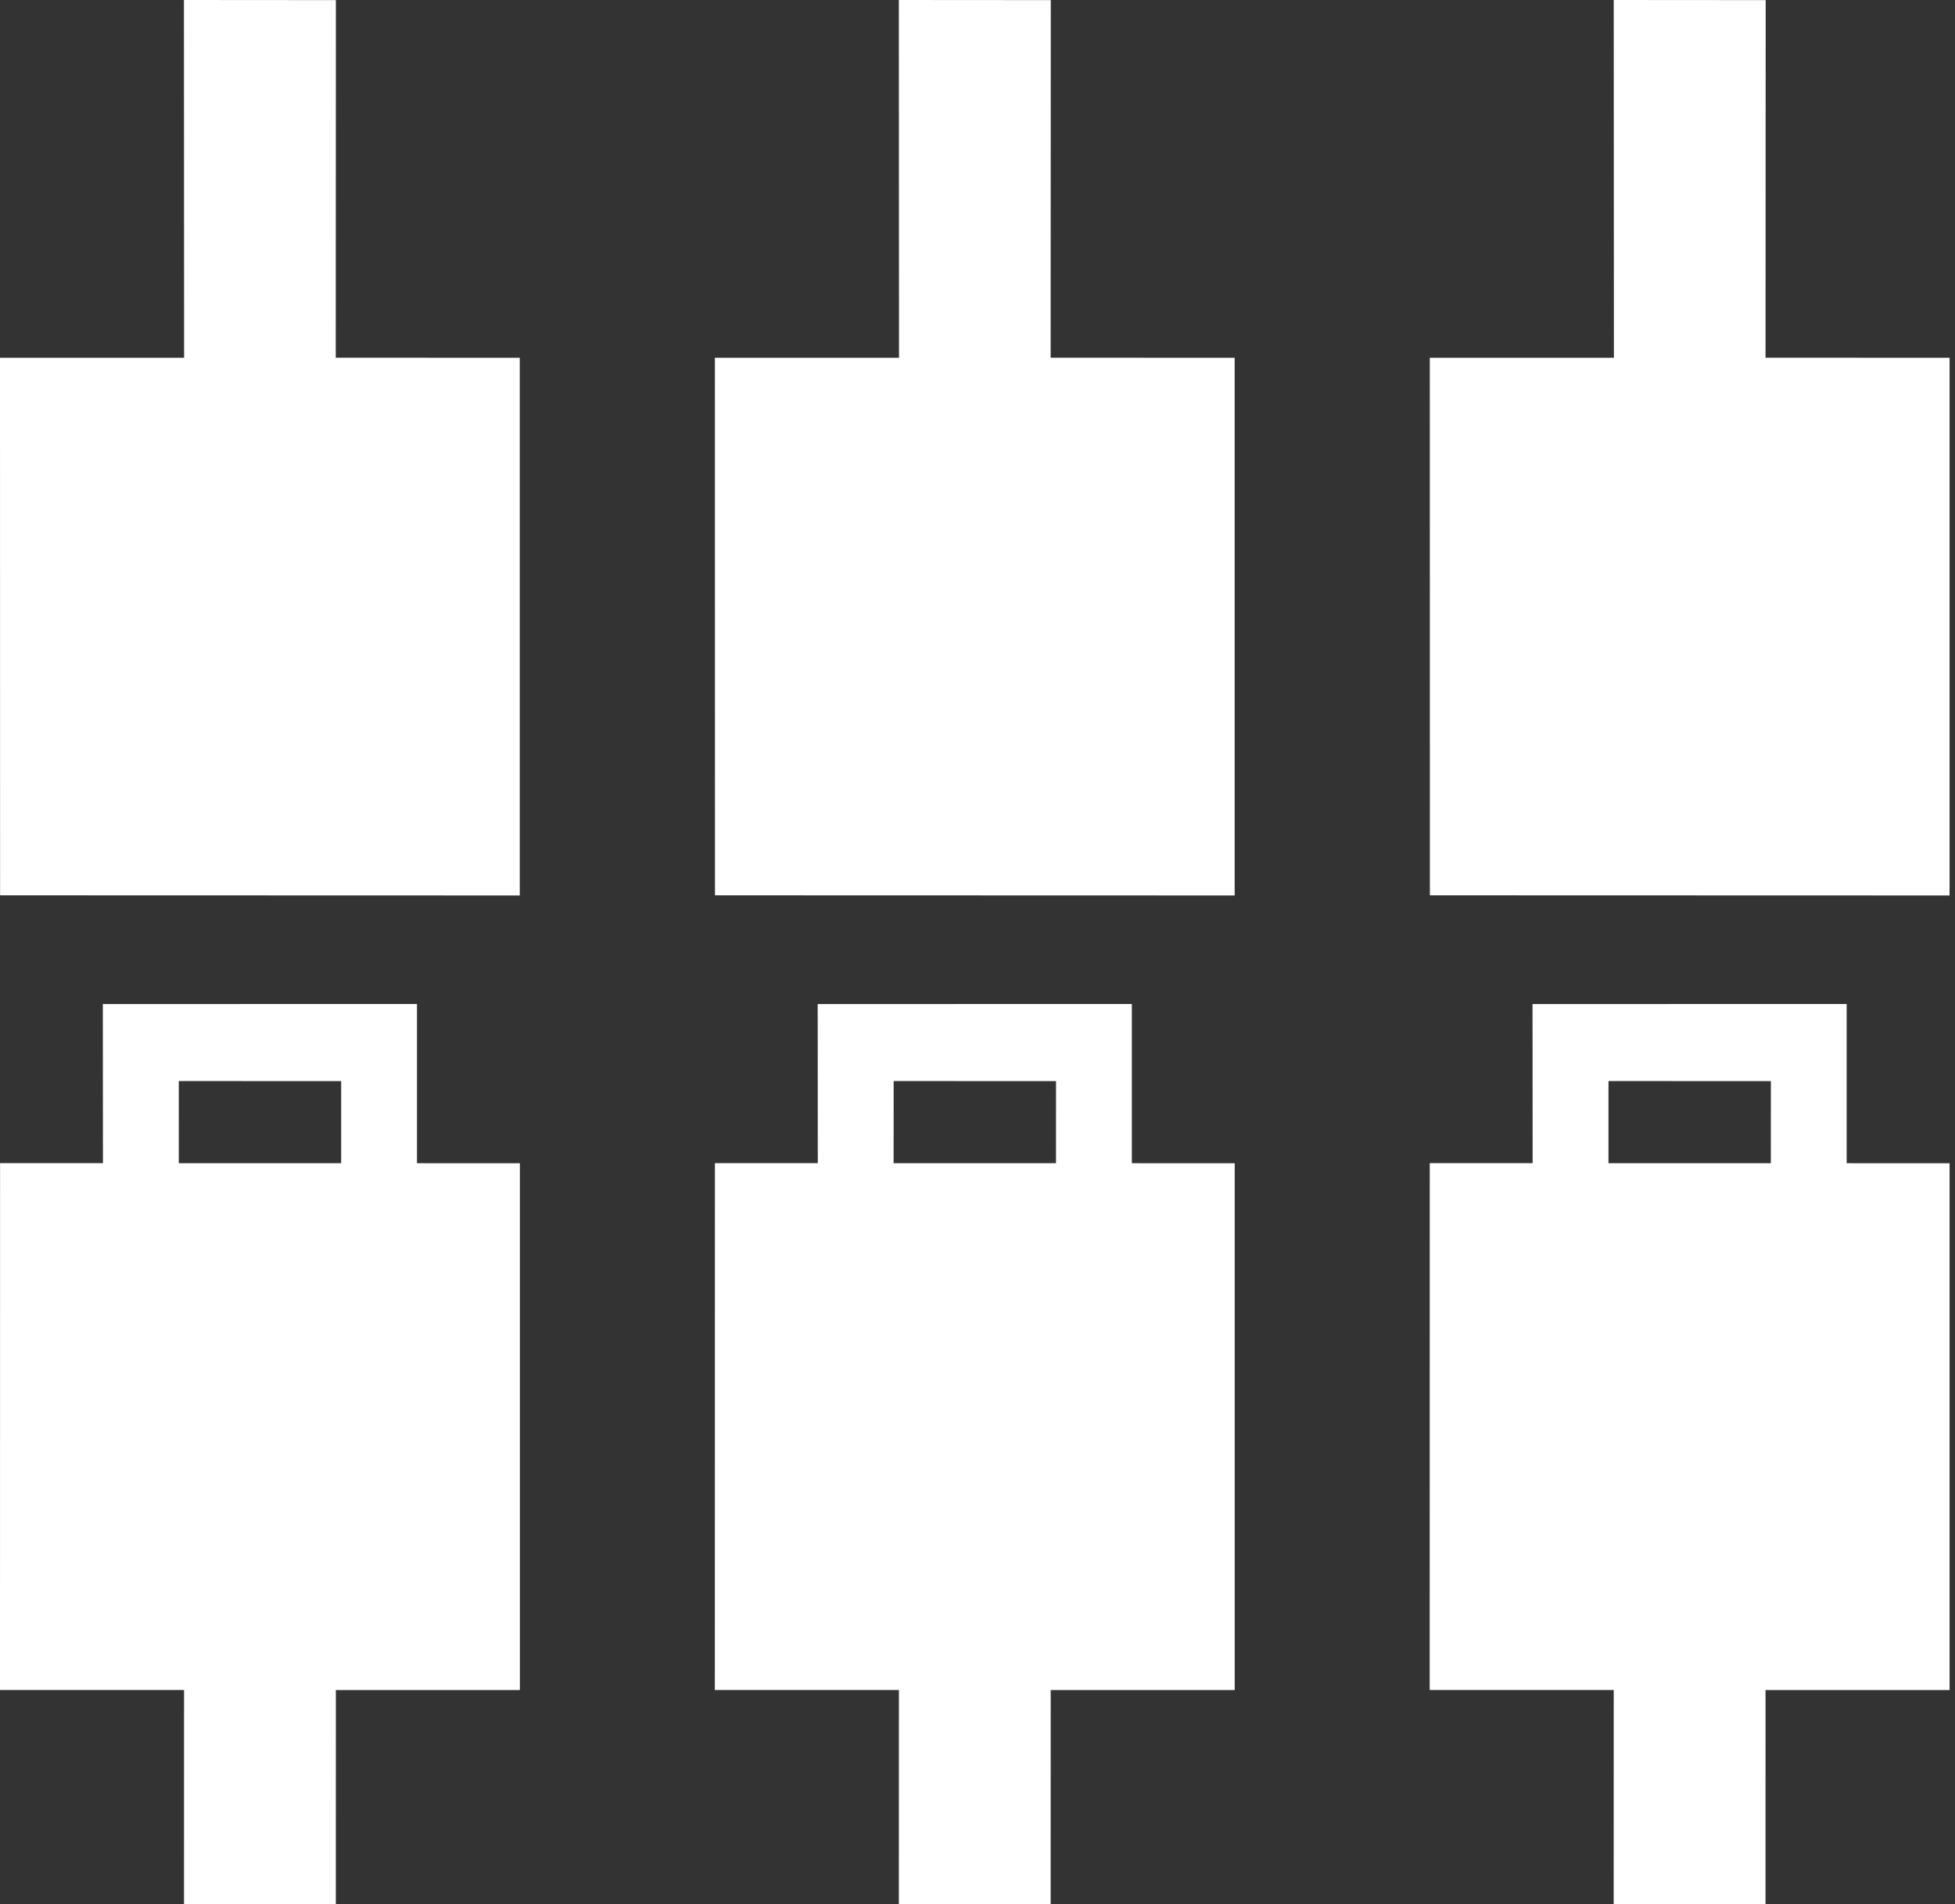 <?xml version="1.0" encoding="UTF-8"?>
<svg width="155px" height="151px" viewBox="0 0 155 151" version="1.1" xmlns="http://www.w3.org/2000/svg" xmlns:xlink="http://www.w3.org/1999/xlink">
    <rect x="0" y="0" width="155" height="151" fill="#333333" stroke="none"/>
    <!-- Generator: Sketch 45.2 (43514) - http://www.bohemiancoding.com/sketch -->
    <title>device-management</title>
    <desc>Created with Sketch.</desc>
    <defs></defs>
    <g id="Shared" stroke="none" stroke-width="1" fill="none" fill-rule="evenodd">
        <g id="Artboard" transform="translate(-20, -10)" fill-rule="nonzero" fill="#FFFFFF">
            <g id="device-management" transform="translate(20, 10)">
                <path d="M139.979,28.364 L154.569,28.366 L154.569,71.002 L113.366,70.99 L113.36,28.369 L127.957,28.365 L127.943,0 L139.99,0.009 L139.979,28.364 Z M83.299,28.364 L97.889,28.366 L97.889,71.002 L56.686,70.99 L56.68,28.369 L71.277,28.365 L71.263,0 L83.31,0.009 L83.299,28.364 Z M26.619,28.364 L41.209,28.366 L41.209,71.002 L0.006,70.99 L0,28.369 L14.597,28.365 L14.583,0 L26.63,0.009 L26.619,28.364 Z" id="Fill-123"></path>
                <path d="M127.526,92.23 L127.527,85.718 L140.401,85.721 L140.398,92.23 L127.526,92.23 Z M121.505,79.611 L121.513,92.226 L113.356,92.225 L113.351,134.002 L127.943,134.002 L127.937,161.367 L139.974,161.369 L139.979,134.006 L154.569,134.007 L154.569,92.237 L146.41,92.233 L146.41,79.609 L121.505,79.611 Z M70.85,92.23 L70.852,85.718 L83.725,85.721 L83.723,92.23 L70.85,92.23 Z M64.83,79.611 L64.838,92.226 L56.681,92.225 L56.675,134.002 L71.268,134.002 L71.262,161.367 L83.298,161.369 L83.304,134.006 L97.894,134.007 L97.894,92.237 L89.735,92.233 L89.735,79.609 L64.83,79.611 Z M14.175,92.23 L14.176,85.718 L27.05,85.721 L27.048,92.23 L14.175,92.23 Z M8.154,79.611 L8.162,92.226 L0.005,92.225 L0,134.002 L14.592,134.002 L14.586,161.367 L26.623,161.369 L26.628,134.006 L41.219,134.007 L41.219,92.237 L33.059,92.233 L33.059,79.609 L8.154,79.611 Z" id="Fill-124"></path>
            </g>
        </g>
    </g>
</svg>